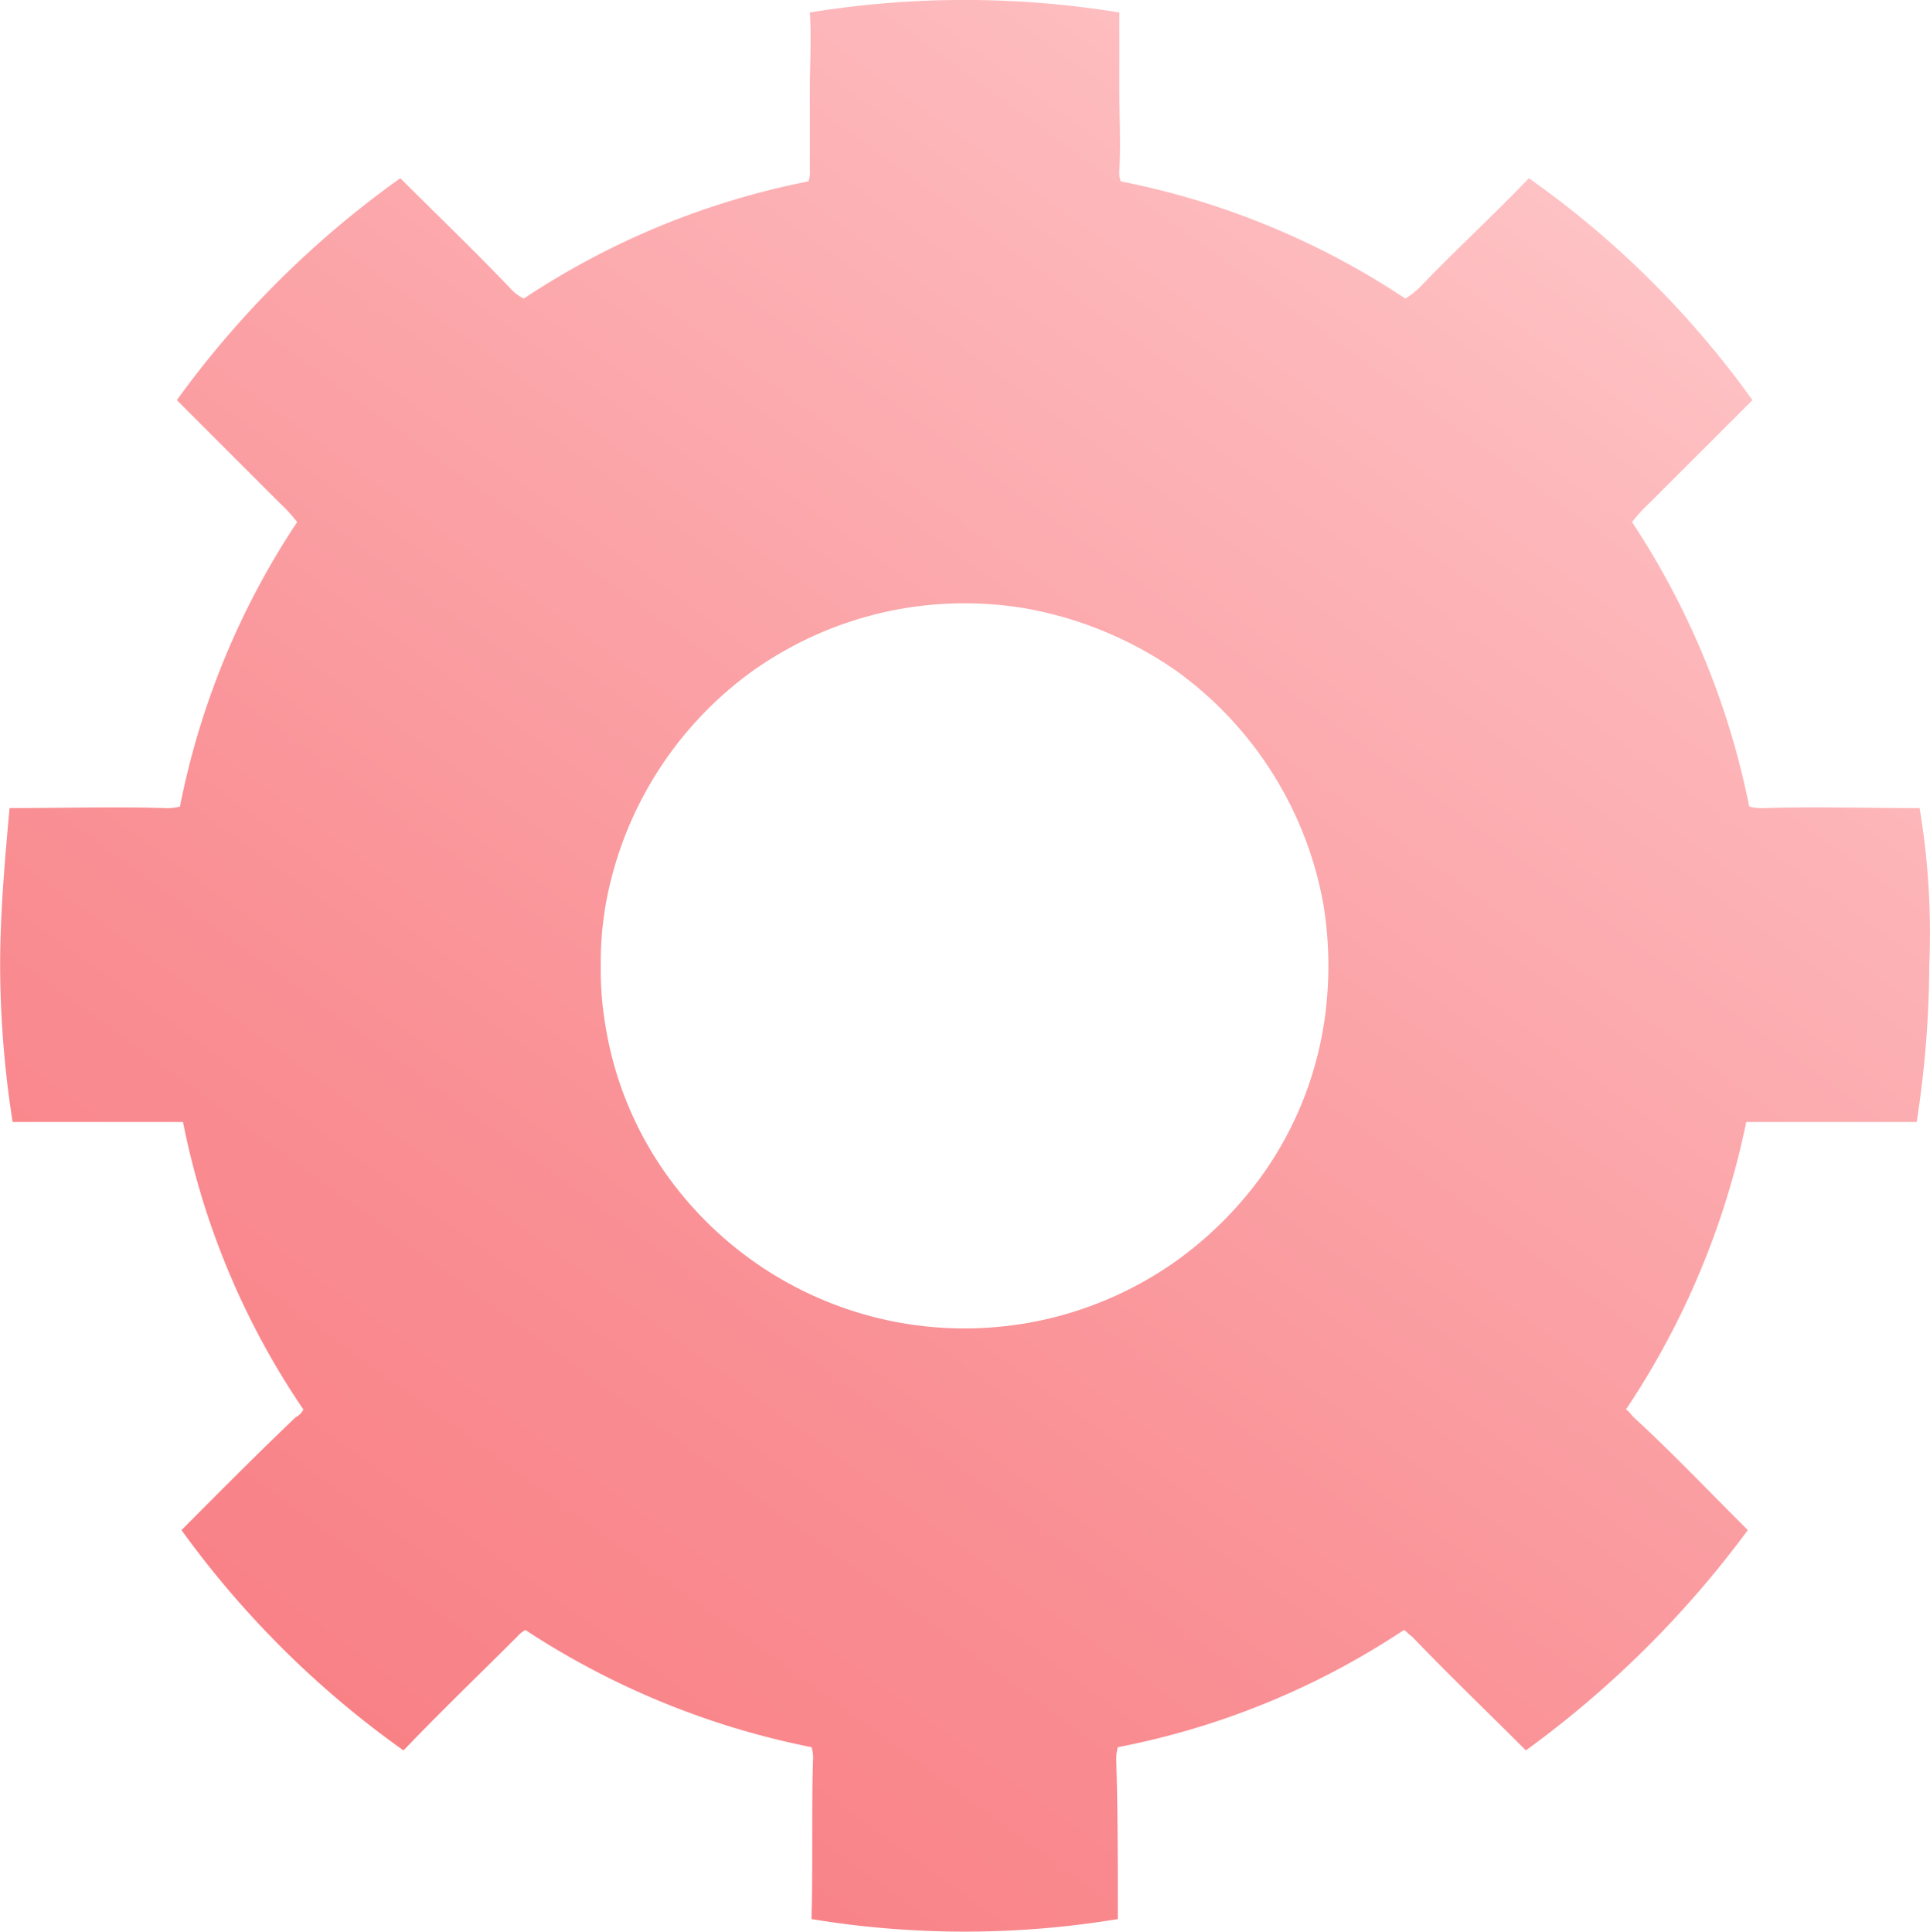 <svg xmlns="http://www.w3.org/2000/svg" xmlns:xlink="http://www.w3.org/1999/xlink" width="28.435" height="28.466" viewBox="0 0 28.435 28.466">
    <defs>
        <linearGradient id="linear-gradient" x1="0.822" y1="0.054" x2="0.181" y2="0.937" gradientUnits="objectBoundingBox">
        <stop offset="0" stop-color="#ffc6c8"/>
        <stop offset="0.169" stop-color="#fdb7ba"/>
        <stop offset="0.717" stop-color="#f98e93"/>
        <stop offset="1" stop-color="#f87f84"/>
        </linearGradient>
    </defs>
<path id="Path_21" data-name="Path 21" d="M377.954,211.714h-.046c-.737,0-1.5-.022-2.234,0a.723.723,0,0,1-.23-.022,11.809,11.809,0,0,0-1.727-4.192,2.287,2.287,0,0,1,.253-.277l1.521-1.52a13.908,13.908,0,0,0-3.294-3.27c-.53.553-1.082,1.059-1.612,1.613a1.367,1.367,0,0,1-.207.161,11.617,11.617,0,0,0-4.192-1.727.351.351,0,0,1-.022-.161c.022-.392,0-.806,0-1.2v-1.128a14.17,14.17,0,0,0-4.56,0c.024.369,0,.76,0,1.128v1.2a.342.342,0,0,1-.023.161,11.618,11.618,0,0,0-4.192,1.727.66.66,0,0,1-.207-.161c-.53-.553-1.082-1.084-1.612-1.613a14.322,14.322,0,0,0-3.293,3.27q.759.76,1.52,1.52a2.285,2.285,0,0,1,.253.277,11.631,11.631,0,0,0-1.727,4.192.725.725,0,0,1-.23.022c-.737-.022-1.5,0-2.234,0h-.046c-.069.76-.139,1.543-.139,2.326a15.094,15.094,0,0,0,.184,2.3h2.51a11.506,11.506,0,0,0,1.774,4.237.269.269,0,0,1-.115.115c-.508.484-1.014.991-1.52,1.5l-.161.162a14.1,14.1,0,0,0,3.27,3.246l.046-.046c.53-.553,1.082-1.082,1.636-1.636a.393.393,0,0,1,.115-.092,11.9,11.9,0,0,0,4.215,1.727.519.519,0,0,1,.022.206c-.022.76,0,1.52-.022,2.281v.046a13.878,13.878,0,0,0,4.513,0v-.046c0-.761,0-1.52-.022-2.281a.671.671,0,0,1,.022-.206,11.567,11.567,0,0,0,4.215-1.727c.046.023.069.069.115.092.53.553,1.082,1.083,1.636,1.636l.046.046a15.079,15.079,0,0,0,3.27-3.246l-.161-.162c-.506-.507-.99-1.013-1.52-1.5-.046-.046-.069-.092-.115-.115a11.93,11.93,0,0,0,1.773-4.237h2.511a15.337,15.337,0,0,0,.185-2.3A11.2,11.2,0,0,0,377.954,211.714Zm-8.78,3.2a5.217,5.217,0,0,1-.942,2.26A5.543,5.543,0,0,1,367,218.389a5.4,5.4,0,0,1-2.261.925,5.433,5.433,0,0,1-1.713,0,5.39,5.39,0,0,1-3.493-2.141,5.217,5.217,0,0,1-.942-2.26,4.884,4.884,0,0,1-.068-.874,5.016,5.016,0,0,1,.068-.874,5.421,5.421,0,0,1,2.175-3.475,5.407,5.407,0,0,1,2.26-.925,5.433,5.433,0,0,1,1.713,0,5.6,5.6,0,0,1,2.261.925,5.421,5.421,0,0,1,2.175,3.475,5.653,5.653,0,0,1,0,1.748Z" transform="translate(-349.672 -199.807)" fill="url(#linear-gradient)"/>
</svg>